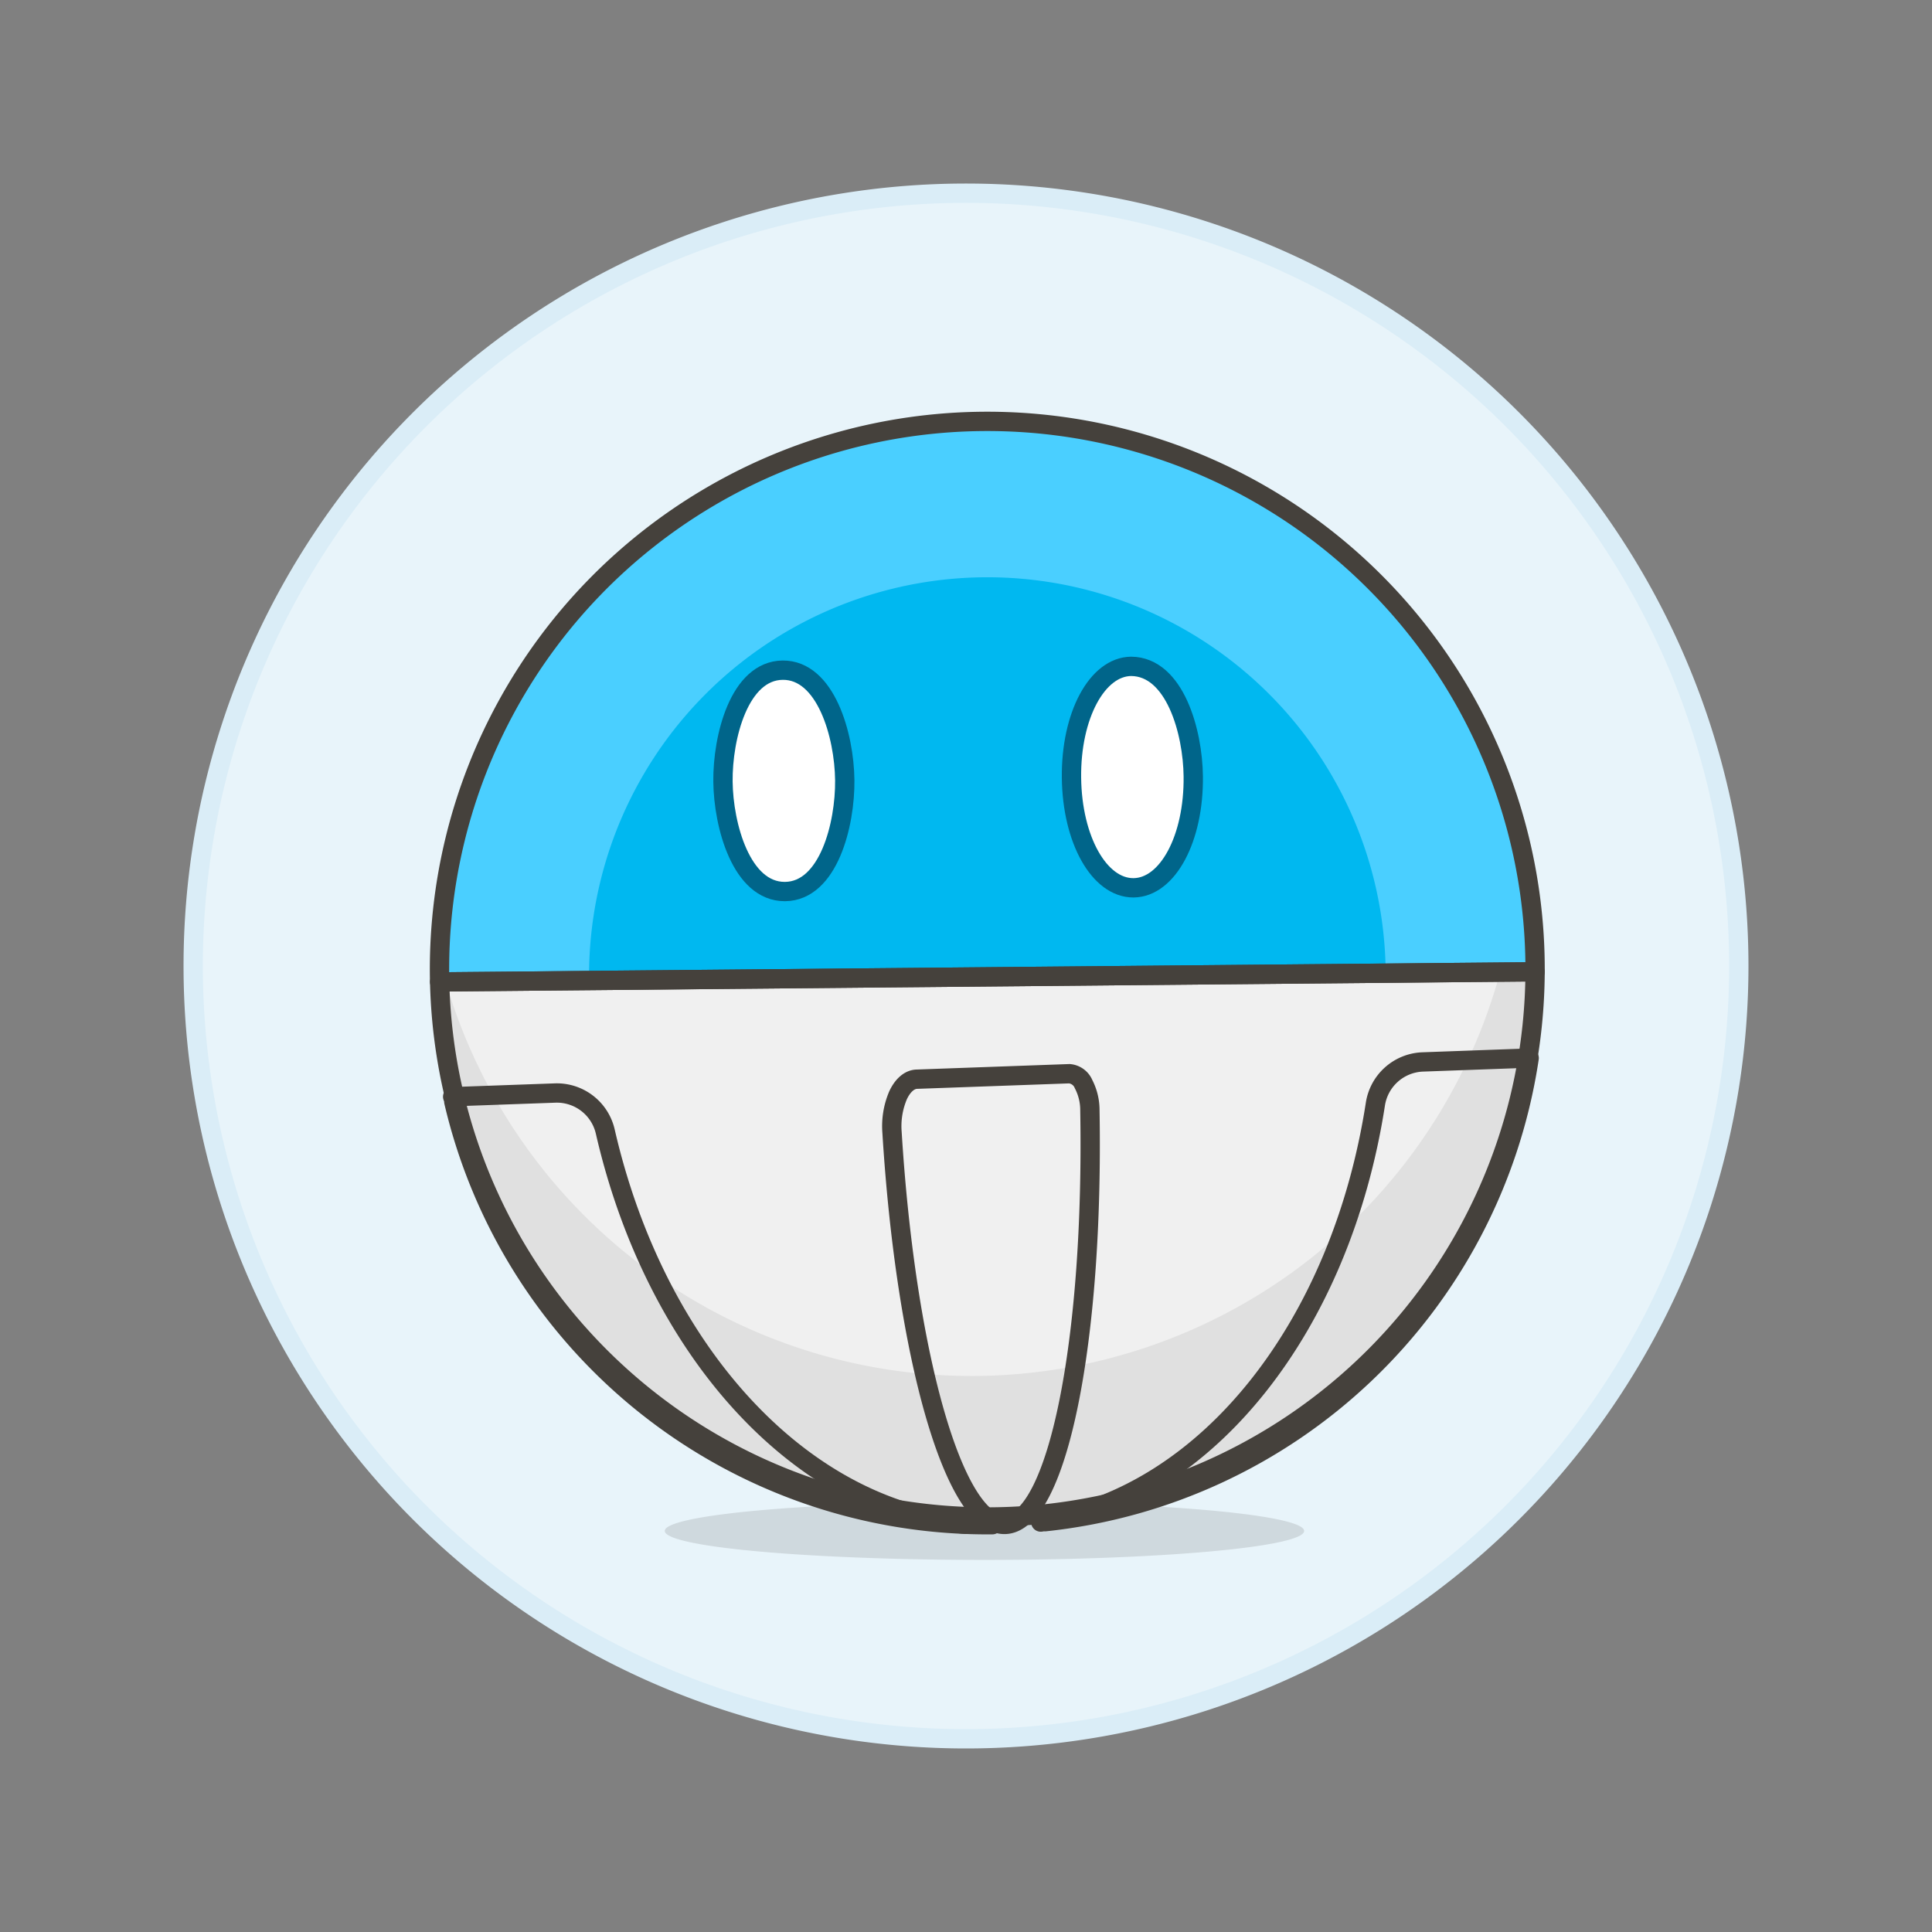 <svg xmlns="http://www.w3.org/2000/svg" version="1.1" xmlns:xlink="http://www.w3.org/1999/xlink" xmlns:svgjs="http://svgjs.com/svgjs" viewBox="0 0 200 200" width="200" height="200"><rect x="0" y="0" width="200" height="200" fill="#808080" stroke="none"/><g transform="matrix(2,0,0,2,0,0)"><path d="M10.000 50.000 A40.000 40.000 0 1 0 90.000 50.000 A40.000 40.000 0 1 0 10.000 50.000 Z" fill="#e8f4fa" stroke="#daedf7" stroke-miterlimit="10"></path><path d="M34.408 79.241 A16.547 1.5 0 1 0 67.502 79.241 A16.547 1.5 0 1 0 34.408 79.241 Z" fill="#45413c" opacity=".15"></path><path d="M79.456,50.3a28.354,28.354,0,0,1-56.7.524Z" fill="#f0f0f0"></path><path d="M22.751,50.828A28.354,28.354,0,0,0,79.456,50.3l-1.805.016v-.012a28.355,28.355,0,0,1-54.578.517" fill="#e0e0e0"></path><path d="M79.456,50.3l-56.7.524A28.354,28.354,0,1,1,79.456,50.3Z" fill="#4acfff"></path><path d="M30.492,50.756a20.616,20.616,0,1,1,41.23-.381Z" fill="#00b8f0"></path><path d="M79.456,50.3a28.354,28.354,0,0,1-56.7.524Z" fill="none" stroke="#45413c" stroke-linecap="round" stroke-linejoin="round"></path><path d="M79.456,50.3l-56.7.524A28.354,28.354,0,1,1,79.456,50.3Z" fill="none" stroke="#45413c" stroke-linecap="round" stroke-linejoin="round"></path><path d="M55.354,55.575a.876.876,0,0,1,.731.539,2.908,2.908,0,0,1,.327,1.34c.211,11.922-1.673,21.352-4.381,21.449-2.647.095-5.148-8.767-5.86-20.293a4.086,4.086,0,0,1,.311-1.915c.241-.519.591-.823.968-.836Z" fill="none" stroke="#45413c" stroke-linecap="round" stroke-linejoin="round"></path><path d="M40.51,34.688c-2.251.025-3.113,3.481-3.089,5.764s.957,5.694,3.194,5.694h.021c2.253-.025,3.113-3.484,3.089-5.763C43.7,38.056,42.743,34.668,40.51,34.688Z" fill="#ffffff" stroke="#00658a" stroke-linecap="round" stroke-linejoin="round"></path><path d="M61.763,40.184c-.024-2.3-.948-5.674-3.214-5.694-1.767.02-3.124,2.552-3.089,5.763s1.436,5.7,3.2,5.7h.02C60.443,45.928,61.8,43.4,61.763,40.184Z" fill="#ffffff" stroke="#00658a" stroke-linecap="round" stroke-linejoin="round"></path><path d="M23.43,56.765l5.3-.19a2.572,2.572,0,0,1,2.6,2C33.9,69.771,41.291,78.051,50,78.9" fill="none" stroke="#45413c" stroke-linecap="round" stroke-linejoin="round"></path><path d="M51.365,78.918A28.352,28.352,0,0,1,23.489,57.027" fill="none" stroke="#45413c" stroke-linecap="round" stroke-linejoin="round"></path><path d="M54.09,78.763A28.357,28.357,0,0,0,79.122,54.944l.027-.178-5.508.2a2.576,2.576,0,0,0-2.451,2.181c-1.768,11.422-8.622,20.247-17.321,21.634" fill="none" stroke="#45413c" stroke-linecap="round" stroke-linejoin="round"></path></g></svg>